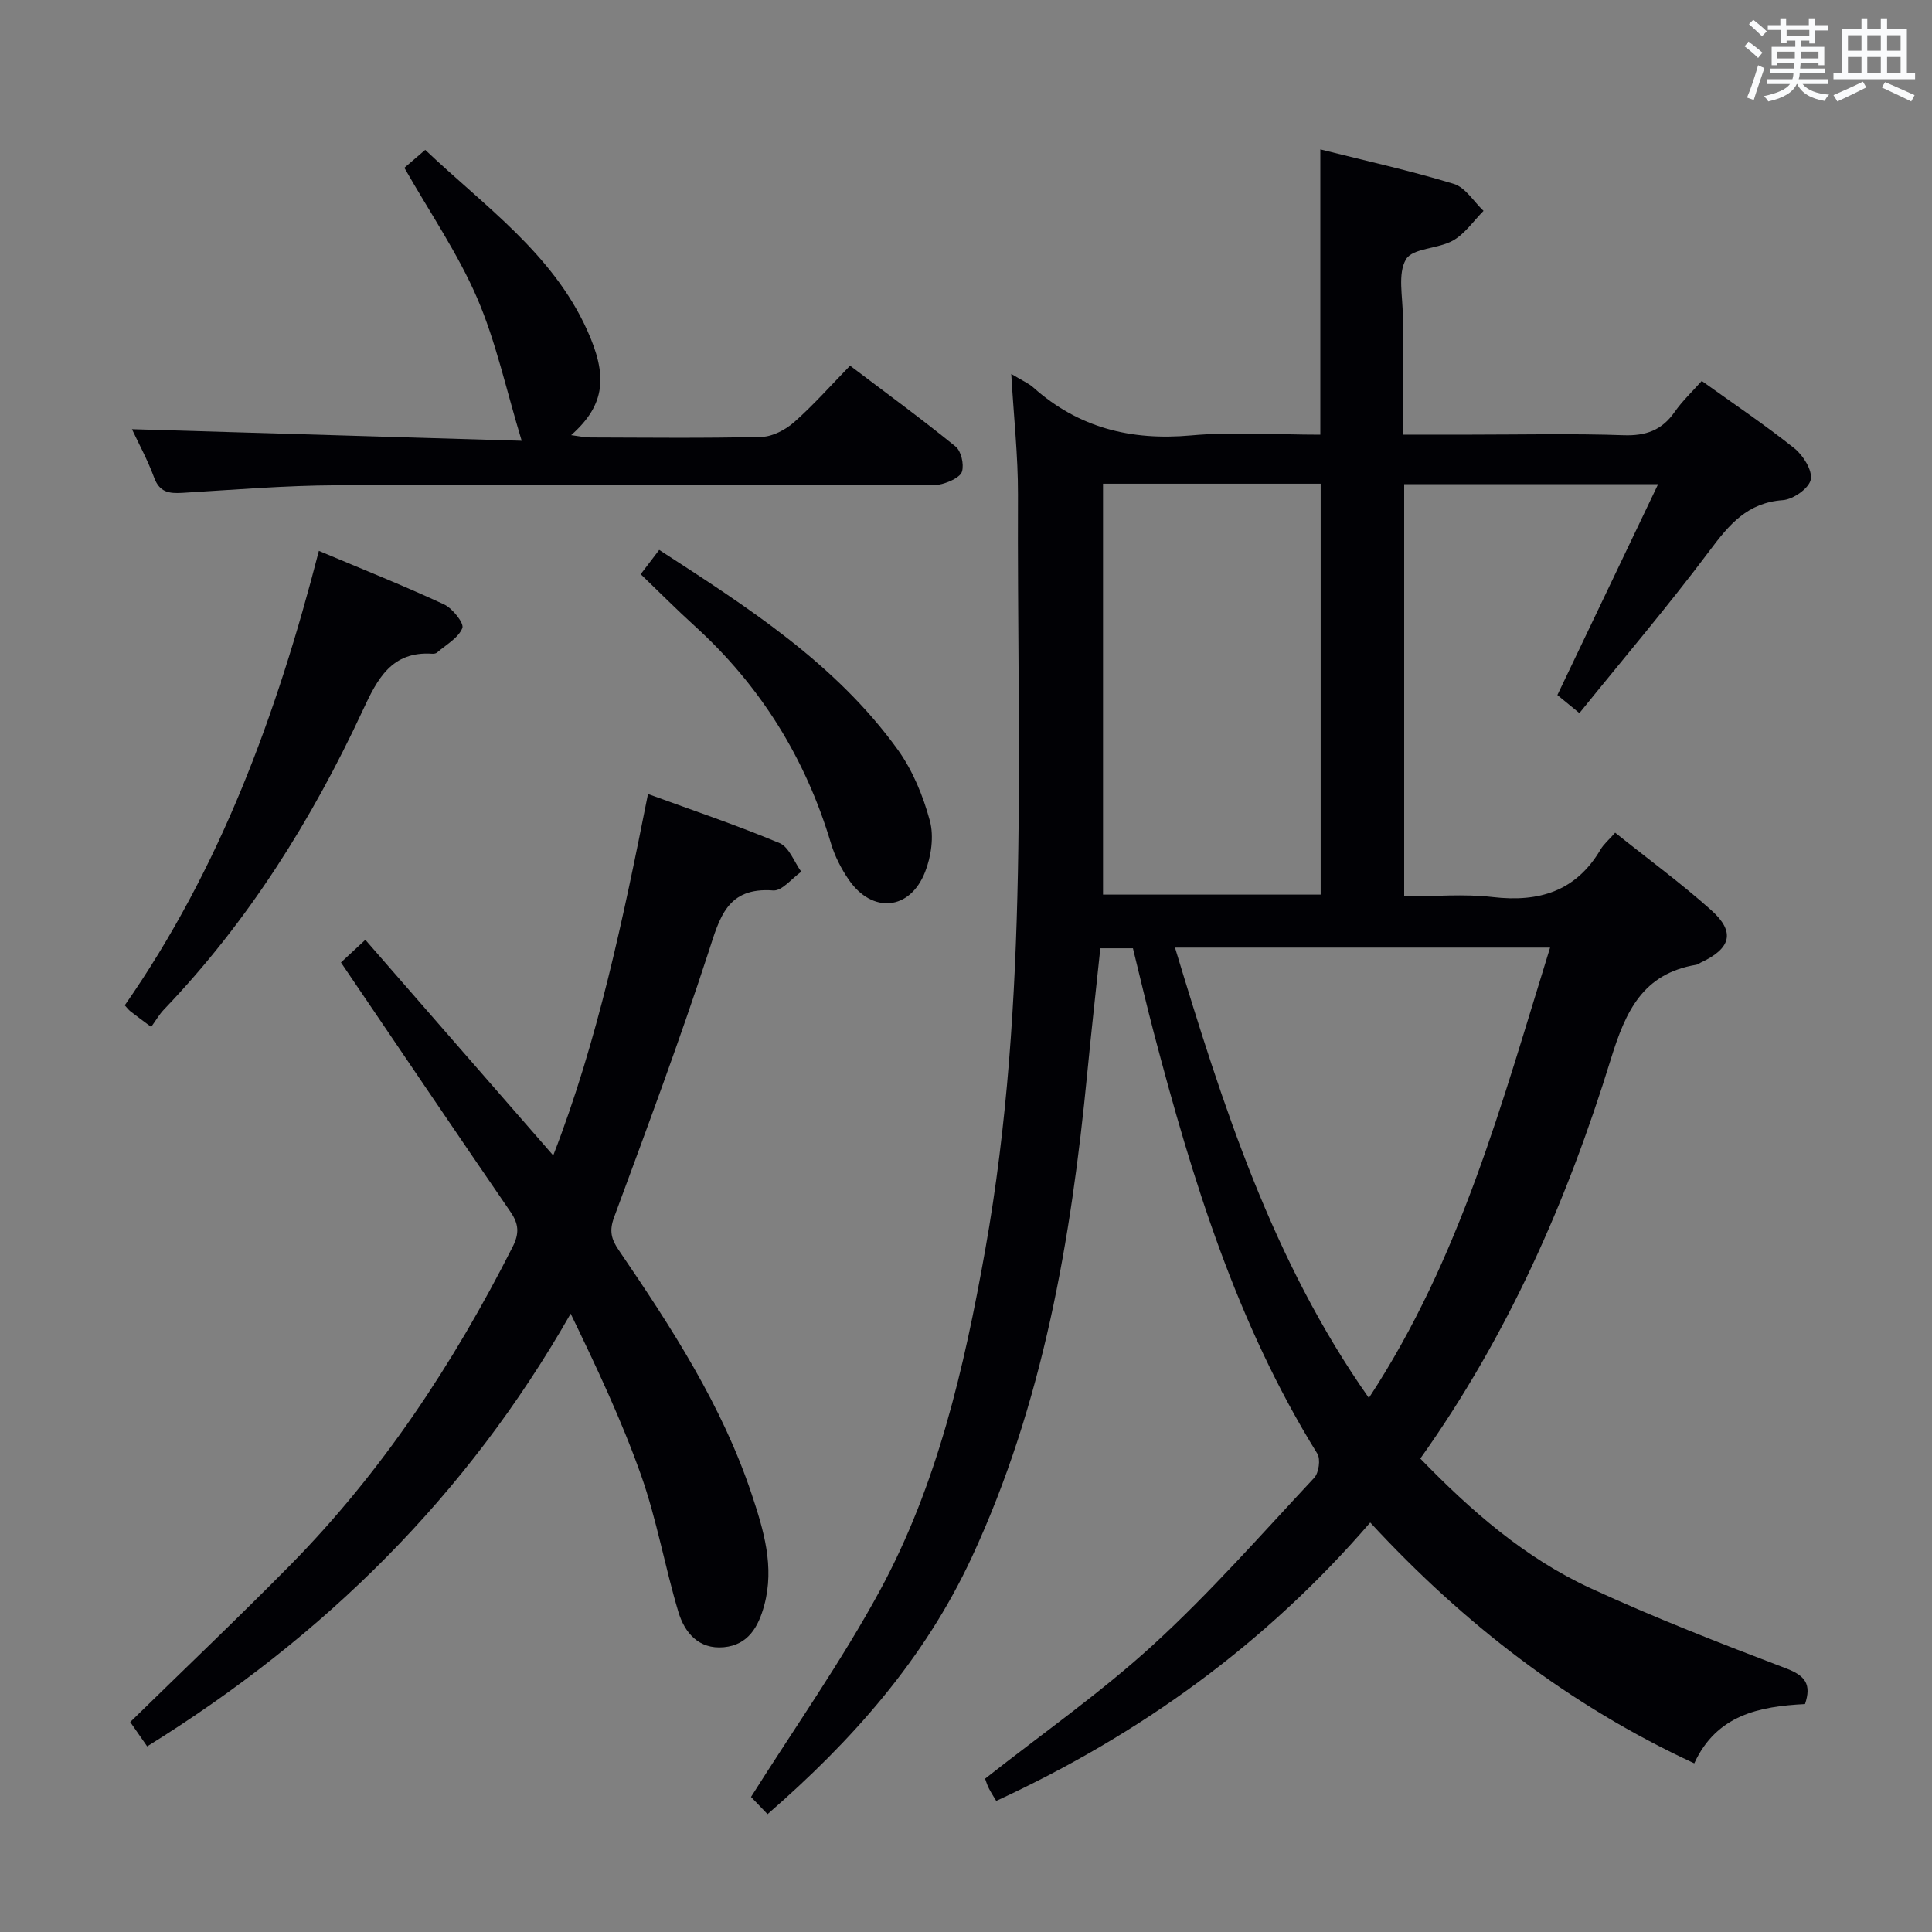 <svg enable-background="new 0 0 400 400" viewBox="0 0 400 400" xmlns="http://www.w3.org/2000/svg"><rect x="0" y="0" width="400" height="400" fill="#808080" stroke="none"/><g fill="#010105"><path d="m209.37 77.42c2.35 1.42 3.6 1.95 4.56 2.8 9.37 8.36 20.23 11.05 32.65 9.93 8.75-.79 17.64-.15 26.78-.15 0-19.63 0-39.01 0-59.07 9.21 2.32 18.54 4.37 27.65 7.15 2.39.73 4.11 3.66 6.14 5.58-2.08 2.09-3.85 4.74-6.32 6.14-3.08 1.75-8.36 1.54-9.74 3.9-1.76 3.01-.64 7.74-.66 11.73-.04 7.97-.01 15.94-.01 24.56h14.23c10.5 0 21.01-.25 31.49.12 4.63.16 7.93-1.03 10.57-4.81 1.6-2.29 3.68-4.24 5.62-6.43 6.59 4.73 13.09 9.09 19.19 13.96 1.82 1.46 3.77 4.59 3.38 6.47-.38 1.81-3.64 4.1-5.78 4.25-7.33.52-11.1 5.03-15.13 10.42-8.55 11.41-17.8 22.29-26.99 33.67-2.32-1.9-3.68-3.02-4.56-3.74 6.96-14.56 13.72-28.72 20.86-43.66-18.46 0-35.37 0-52.58 0v85.36c6.18 0 12.34-.57 18.35.13 9.6 1.11 17.22-1.2 22.31-9.85.66-1.12 1.72-2 3.02-3.48 6.81 5.45 13.63 10.44 19.9 16.05 5.04 4.51 4.1 7.92-2.19 10.85-.3.14-.58.39-.89.44-11.08 1.84-14.64 9.58-17.7 19.5-9.03 29.31-21.32 57.27-39.46 82.74 10.48 10.81 21.64 20.57 35.22 26.83 13.24 6.11 26.87 11.42 40.51 16.61 4 1.52 5.29 3.31 3.92 7.39-9.42.48-18.3 2.21-22.93 12.27-25.87-11.98-47.77-28.94-67.09-49.86-21.62 25.07-47.52 43.83-77.43 57.64-.6-1.01-1.14-1.81-1.56-2.67-.36-.73-.59-1.52-.75-1.93 11.84-9.34 24.03-17.85 34.9-27.81 11.75-10.76 22.33-22.81 33.23-34.47.97-1.04 1.37-3.88.65-5.03-16.7-26.91-25.84-56.72-33.81-87-1.52-5.77-2.87-11.58-4.36-17.62-2.16 0-4.24 0-6.75 0-.91 8.69-1.87 17.25-2.7 25.82-3.35 34.52-9.13 68.41-23.9 100.24-9.82 21.16-24.83 38.03-42.3 53.21-1.49-1.55-2.91-3.03-3.42-3.56 8.99-14.27 18.69-28.01 26.66-42.69 11.91-21.96 17.47-46.09 21.83-70.58 9.23-51.86 6.55-104.19 6.78-156.41.02-7.98-.87-15.91-1.39-24.94zm111.56 118.77c-26.09 0-51.67 0-77.66 0 9.88 32.62 20.08 64.73 40.14 93.24 19-28.93 27.57-61.18 37.52-93.24zm-92.56-96.04v85.07h45.06c0-28.57 0-56.77 0-85.07-15.18 0-29.96 0-45.06 0z"/><path d="m70.59 199.27c1.15-1.07 2.6-2.41 5.05-4.69 12.97 14.88 25.8 29.6 38.9 44.64 9.26-23.86 14.47-48.94 19.62-74.83 9.39 3.43 18.45 6.48 27.25 10.17 1.97.83 3.01 3.89 4.48 5.92-1.94 1.37-3.98 4.02-5.8 3.88-9.59-.72-11.08 5.63-13.41 12.78-6.02 18.46-12.81 36.67-19.54 54.89-1.02 2.76-.61 4.48.94 6.76 10.87 15.96 21.42 32.13 27.57 50.63 2.46 7.39 4.74 14.94 2.58 22.94-1.21 4.46-3.32 8.21-8.37 8.68-5.19.48-8.13-3.01-9.42-7.35-2.8-9.36-4.47-19.1-7.72-28.28-4.03-11.37-9.2-22.33-14.57-33.43-21.49 37.7-50.94 66.8-87.68 89.59-1.27-1.82-2.44-3.5-3.51-5.04 11.19-10.95 22.28-21.49 33.01-32.37 19.11-19.38 33.91-41.81 46.17-66.02 1.4-2.77 1.28-4.72-.43-7.21-11.66-16.99-23.19-34.08-35.12-51.66z"/><path d="m27.32 88.86c26.68.8 53.36 1.59 80.69 2.4-3.23-10.64-5.32-20.52-9.25-29.61-3.99-9.23-9.78-17.67-15.04-26.91.97-.83 2.45-2.1 4.32-3.71 12.3 11.67 26.34 21.43 33.51 37.3 4.21 9.31 3.94 15.37-3.3 21.76 1.64.21 2.8.48 3.96.48 11.83.03 23.66.18 35.48-.12 2.3-.06 4.95-1.48 6.75-3.06 3.98-3.52 7.52-7.53 11.56-11.68 7.46 5.65 14.79 11.01 21.83 16.73 1.17.95 1.78 3.64 1.35 5.16-.33 1.19-2.57 2.18-4.14 2.6-1.72.46-3.64.19-5.47.19-39.98.01-79.97-.1-119.95.08-10.62.05-21.24.93-31.86 1.57-2.73.16-4.71-.09-5.84-3.13-1.35-3.67-3.25-7.16-4.6-10.05z"/><path d="m66.02 114.05c9.21 3.88 17.67 7.25 25.91 11.08 1.76.82 4.2 3.9 3.79 4.91-.84 2.07-3.39 3.45-5.26 5.08-.22.19-.64.25-.96.23-8.41-.56-11.36 5.19-14.36 11.65-10.56 22.73-23.74 43.78-41.17 61.98-1.02 1.07-1.77 2.39-2.67 3.63-1.95-1.46-3.14-2.33-4.31-3.24-.37-.29-.65-.68-1.16-1.23 19.73-28.29 31.43-60.06 40.19-94.09z"/><path d="m132.65 118.88c1.42-1.87 2.52-3.31 3.83-5.03 18.24 11.83 36.47 23.46 49.37 41.33 3.11 4.31 5.28 9.6 6.67 14.76.88 3.25.27 7.4-1 10.62-3.14 7.97-10.95 8.63-15.8 1.57-1.57-2.29-2.9-4.9-3.69-7.56-5.27-17.61-14.6-32.62-28.22-44.99-3.81-3.46-7.43-7.11-11.16-10.7z"/></g><path d="m361.2 9.6.8-1c.9.7 1.9 1.4 2.9 2.3l-.9 1.1c-1-1-2-1.8-2.8-2.4zm.5 10.6c.9-2.1 1.6-4.3 2.3-6.7.4.2.8.4 1.3.6-.7 2.1-1.5 4.3-2.2 6.6zm.4-15.2.9-.9c1 .8 2 1.6 2.8 2.4l-1 1c-.9-.9-1.8-1.7-2.7-2.5zm12.5-1.2h1.2v1.4h2.7v1.1h-2.7v2.7h-1.2v-.6h-1.8v1.3h4.9v3.8h-1.2v-.5h-3.7c0 .4-.1.9-.1 1.2h5.1v1h-5.2c0 .5-.1.9-.2 1.2h6v1h-5.2c1.1 1.3 2.9 2 5.5 2.2-.4.4-.7.8-.9 1.3-2.9-.5-4.8-1.6-5.7-3.5h-.1c-.8 1.7-2.7 2.9-5.9 3.6-.2-.4-.6-.8-.9-1.1 2.8-.6 4.6-1.4 5.4-2.5h-4.8v-1h5.3c.1-.3.2-.7.2-1.2h-4.9v-1h5c0-.4 0-.8.1-1.2h-3.5v.5h-1.2v-3.8h4.9v-1.3h-1.8v.5h-1.2v-2.7h-2.7v-1h2.6v-1.4h1.2v1.4h4.7v-1.4zm-6.6 8.3h3.6c0-.4 0-.9 0-1.4h-3.6zm1.9-4.6h4.7v-1.3h-4.7zm6.6 3.2h-3.7v1.4h3.7z" fill="#fafbfc"/><path d="m385.3 3.8h1.3v2.2h2.8v-2.2h1.3v2.2h4.1v9.1h1.7v1.3h-16.9v-1.3h1.7v-9.1h4.1v-2.2zm.4 13.1.7 1.2c-1.8.9-3.8 1.9-6 2.9-.2-.4-.5-.8-.8-1.3 2.3-1 4.3-1.9 6.1-2.8zm-3.1-6.4h2.8v-3.2h-2.8zm0 4.6h2.8v-3.3h-2.8zm4-4.6h2.8v-3.2h-2.8zm0 4.6h2.8v-3.3h-2.8zm3.7 1.9c2.1.9 4.1 1.8 6.1 2.7l-.7 1.3c-2.2-1.1-4.2-2-6.1-2.9zm3.2-9.7h-2.8v3.2h2.8zm-2.8 7.8h2.8v-3.3h-2.8z" fill="#fafbfc"/></svg>